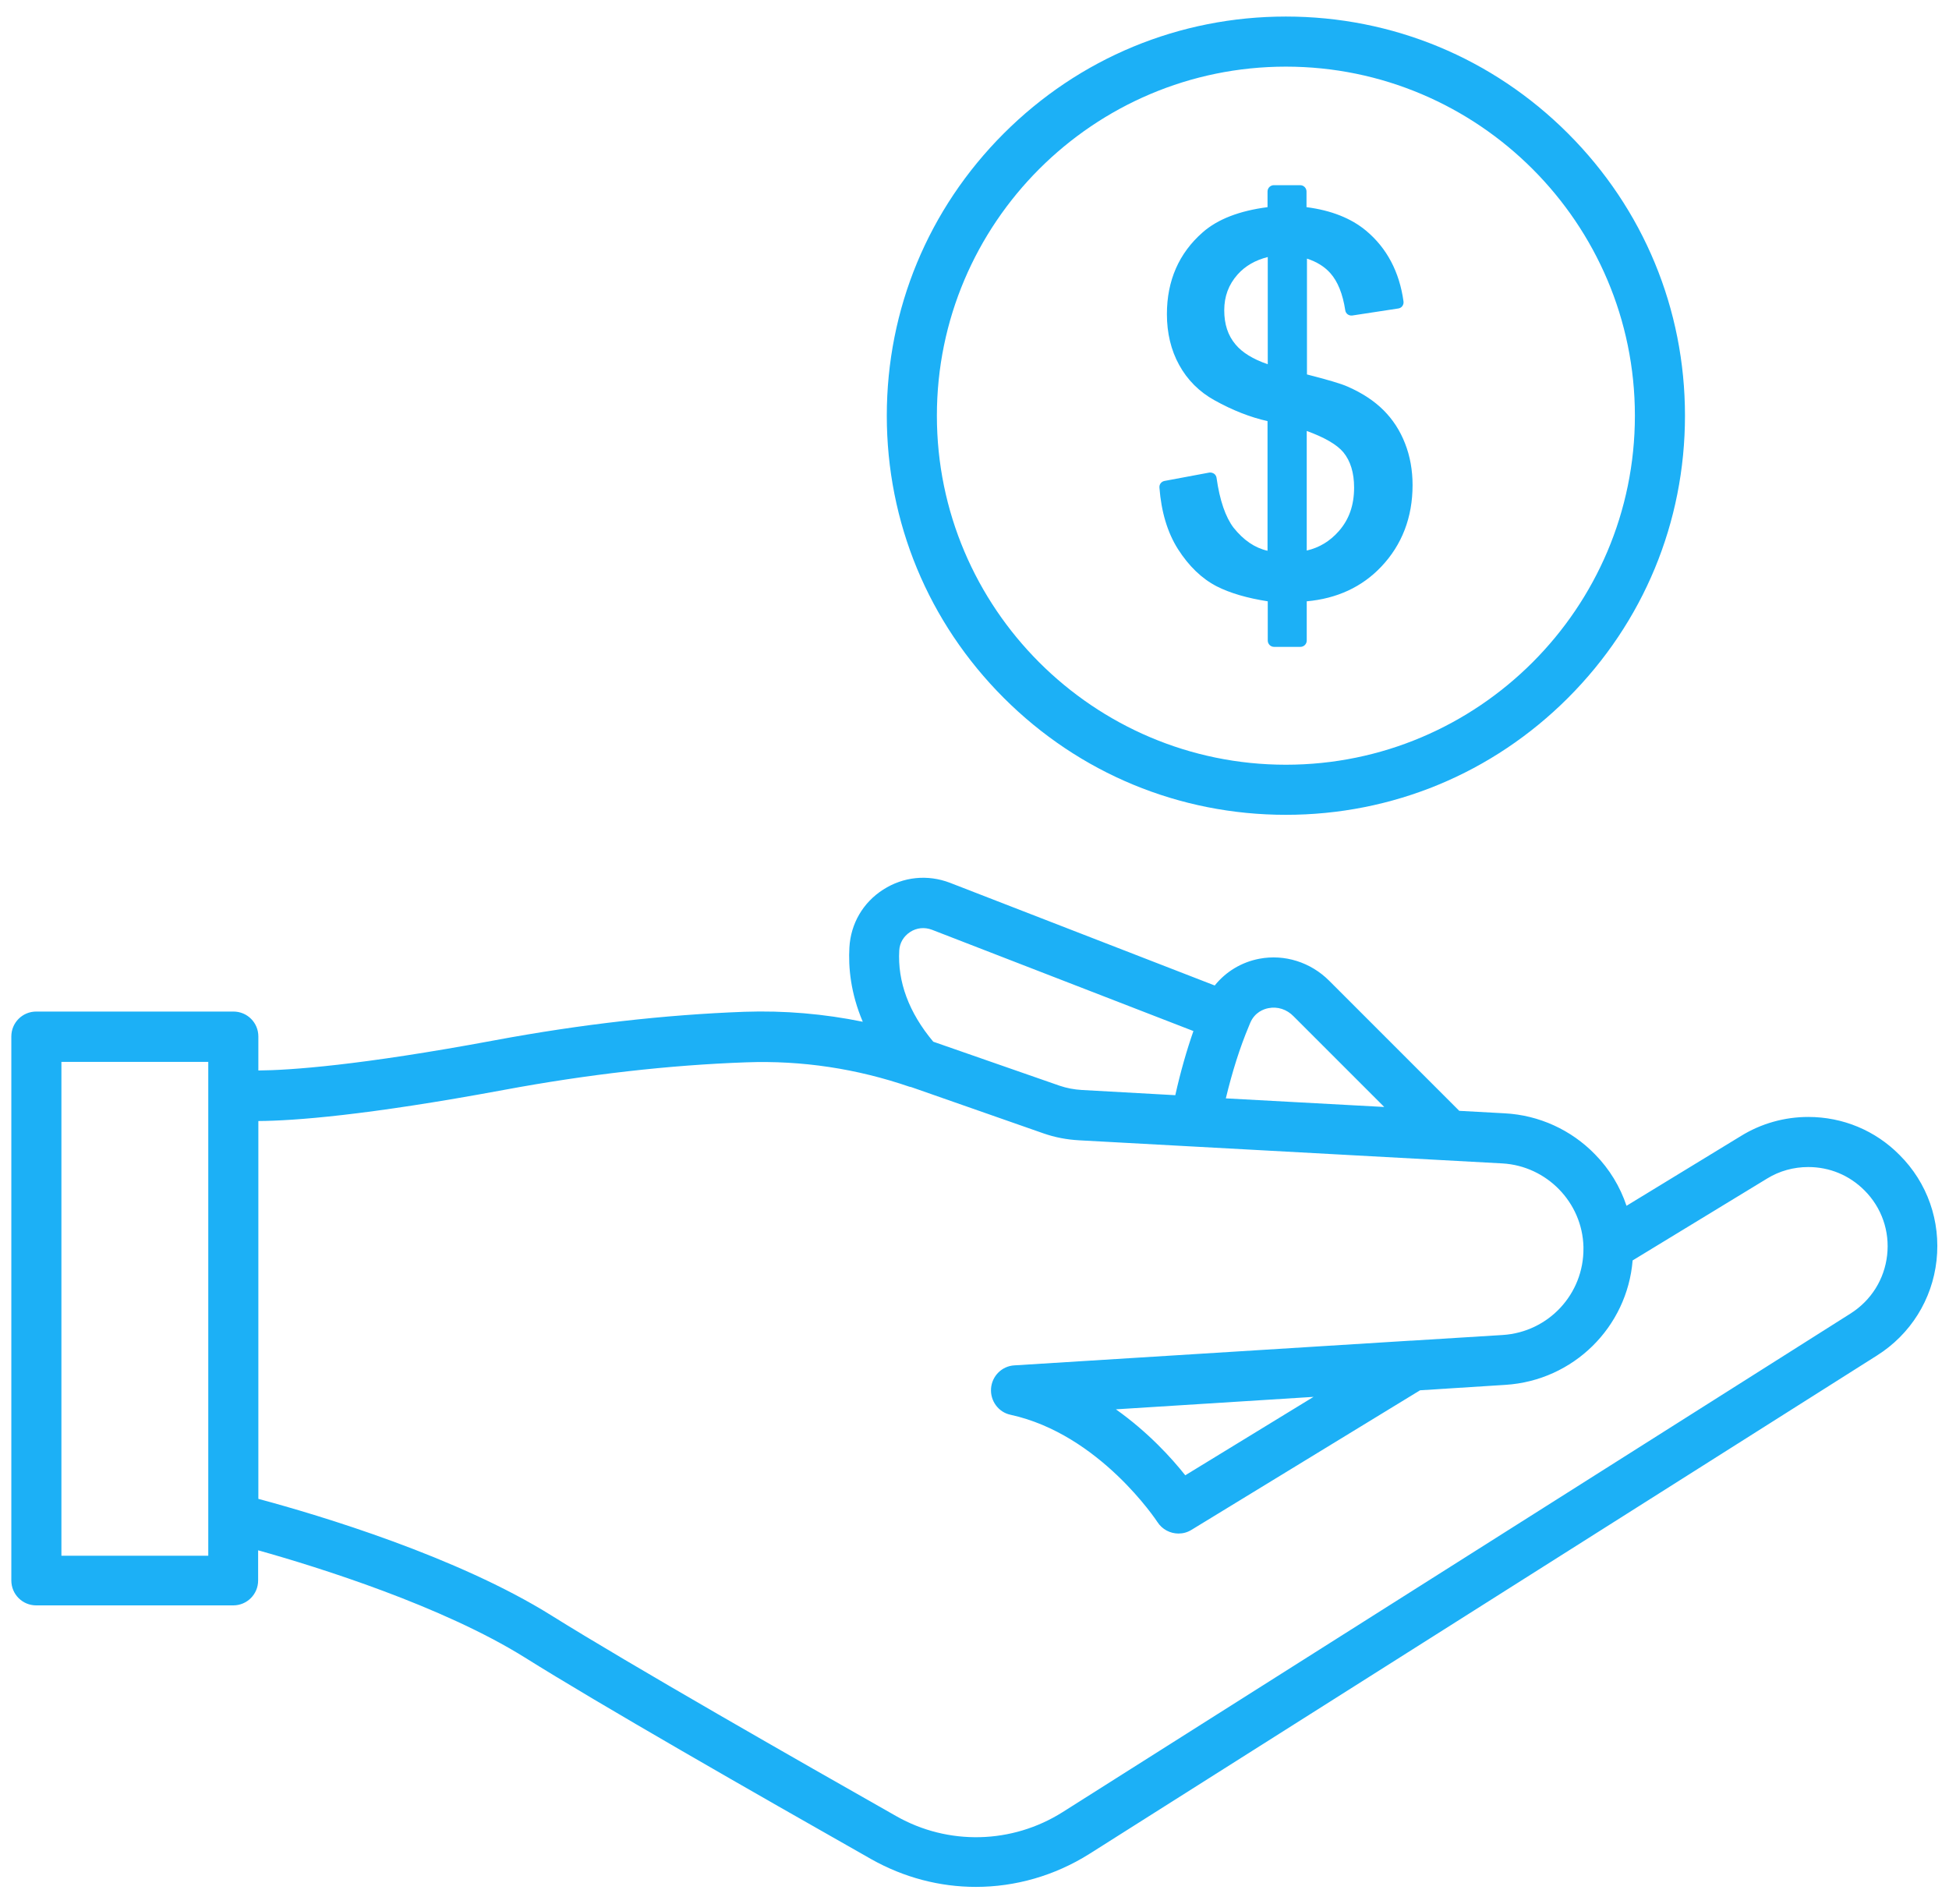 <svg width="86" height="84" viewBox="0 0 86 84" fill="none" xmlns="http://www.w3.org/2000/svg">
<path d="M79.79 49.28C78.74 49.28 77.71 49.57 76.82 50.12L71.77 53.2C71.49 52.36 71.02 51.58 70.38 50.93C69.33 49.85 67.91 49.2 66.4 49.12L64.39 49.01L58.65 43.27C57.83 42.45 56.68 42.09 55.57 42.3C54.78 42.45 54.09 42.87 53.6 43.48L41.92 38.95C40.93 38.57 39.86 38.68 38.97 39.25C38.08 39.82 37.54 40.75 37.48 41.8C37.43 42.67 37.53 43.81 38.07 45.08C36.36 44.73 34.61 44.58 32.85 44.64C29.34 44.77 25.63 45.19 21.82 45.9C15.86 47.01 12.78 47.22 11.4 47.23V45.73C11.4 45.12 10.91 44.63 10.3 44.63H1.6C0.99 44.63 0.5 45.12 0.5 45.73V69.73C0.5 70.34 0.99 70.83 1.6 70.83H10.29C10.9 70.83 11.39 70.34 11.39 69.73V68.4C14.07 69.15 19.52 70.86 23.16 73.13C26.46 75.2 33.3 79.11 38.45 82.03C39.89 82.84 41.47 83.25 43.06 83.25C44.8 83.25 46.53 82.76 48.06 81.8L82.83 59.8C84.3 58.87 85.26 57.34 85.45 55.61C85.64 53.88 85.05 52.18 83.81 50.95C82.75 49.88 81.32 49.28 79.79 49.28ZM9.19 68.64H2.71V46.85H9.19V68.64ZM55.1 45.29C55.12 45.23 55.15 45.18 55.17 45.12C55.37 44.66 55.76 44.52 55.97 44.48C56.37 44.4 56.78 44.53 57.08 44.84L61.08 48.84L54.09 48.46C54.38 47.26 54.71 46.22 55.1 45.29ZM40.16 41.12C40.45 40.93 40.8 40.9 41.12 41.02L52.66 45.49C52.36 46.35 52.09 47.29 51.86 48.32L47.73 48.09C47.4 48.07 47.07 48.01 46.75 47.9L41.18 45.96C40.1 44.67 39.6 43.31 39.68 41.93C39.7 41.6 39.87 41.31 40.16 41.12ZM81.66 57.95L46.89 79.95C44.66 81.36 41.84 81.43 39.55 80.13C35.35 77.75 27.78 73.43 24.34 71.28C20.18 68.68 14.12 66.86 11.4 66.13V49.46C12.98 49.45 16.18 49.21 22.22 48.09C25.93 47.4 29.53 46.99 32.93 46.87C35.39 46.78 37.81 47.15 40.14 47.95H40.15C40.16 47.95 40.18 47.96 40.19 47.96C40.19 47.96 40.19 47.96 40.2 47.96L46.03 50C46.54 50.18 47.07 50.28 47.61 50.31L66.29 51.33C68.25 51.44 69.82 53.05 69.87 55.01V55.02C69.87 55.04 69.87 55.05 69.87 55.07C69.89 57.09 68.33 58.77 66.31 58.9L62.28 59.15C62.27 59.15 62.25 59.15 62.24 59.15L44.76 60.24C44.21 60.27 43.77 60.71 43.73 61.26C43.69 61.81 44.06 62.31 44.59 62.42C48.53 63.28 51.05 67.12 51.07 67.15C51.28 67.48 51.64 67.66 52 67.66C52.2 67.66 52.39 67.61 52.57 67.5L62.66 61.34L66.43 61.1C69.43 60.91 71.8 58.55 72.04 55.61L77.97 52C78.52 51.66 79.15 51.49 79.79 51.49C80.73 51.49 81.6 51.85 82.27 52.52C83.03 53.28 83.39 54.32 83.27 55.38C83.15 56.44 82.57 57.37 81.66 57.95ZM57.96 61.63L52.3 65.09C51.69 64.32 50.65 63.18 49.24 62.18L57.96 61.63Z" fill="#1CB0F6"/>
<path d="M56.74 35.95C61.44 35.95 65.86 34.12 69.19 30.79C72.52 27.46 74.35 23.04 74.35 18.34C74.35 13.64 72.52 9.22 69.19 5.89C65.86 2.56 61.44 0.73 56.74 0.73C52.04 0.73 47.62 2.56 44.29 5.89C40.96 9.22 39.13 13.64 39.13 18.34C39.13 23.04 40.96 27.46 44.29 30.79C47.62 34.12 52.04 35.95 56.74 35.95ZM56.74 2.94C65.23 2.94 72.14 9.85 72.14 18.34C72.14 26.83 65.23 33.74 56.74 33.74C48.25 33.74 41.34 26.83 41.34 18.34C41.34 9.85 48.25 2.94 56.74 2.94Z" fill="#1CB0F6"/>
<path d="M53.69 25.87C54.28 26.17 55.04 26.39 55.94 26.53V28.26C55.94 28.41 56.06 28.54 56.22 28.54H57.38C57.53 28.54 57.66 28.42 57.66 28.26V26.53C58.99 26.41 60.1 25.9 60.95 25C61.86 24.04 62.33 22.83 62.33 21.4C62.33 20.75 62.22 20.13 62 19.57C61.78 19 61.46 18.51 61.05 18.1C60.64 17.69 60.11 17.34 59.47 17.06C59.16 16.92 58.56 16.75 57.67 16.52V11.41C58.1 11.55 58.44 11.76 58.7 12.05C59.03 12.42 59.25 12.97 59.36 13.69C59.38 13.84 59.52 13.94 59.67 13.92L61.7 13.61C61.85 13.59 61.95 13.45 61.93 13.3C61.75 11.99 61.19 10.94 60.28 10.18C59.62 9.63 58.74 9.28 57.65 9.14V8.45C57.65 8.3 57.53 8.17 57.37 8.17H56.21C56.06 8.17 55.93 8.29 55.93 8.45V9.14C54.69 9.3 53.73 9.67 53.07 10.25C52.02 11.17 51.49 12.38 51.49 13.86C51.49 14.69 51.67 15.45 52.03 16.1C52.39 16.76 52.92 17.29 53.59 17.66C54.38 18.1 55.17 18.41 55.93 18.58V24.3C55.36 24.17 54.87 23.83 54.43 23.28C54.08 22.82 53.82 22.08 53.68 21.08C53.67 21.01 53.63 20.94 53.57 20.9C53.51 20.86 53.43 20.84 53.36 20.85L51.38 21.22C51.24 21.25 51.15 21.37 51.16 21.51C51.24 22.57 51.51 23.49 51.98 24.23C52.46 24.98 53.03 25.53 53.69 25.87ZM57.65 19.01C58.45 19.3 59 19.62 59.28 19.96C59.59 20.34 59.75 20.86 59.75 21.51C59.75 22.29 59.53 22.92 59.07 23.44C58.68 23.88 58.22 24.16 57.66 24.29V19.01H57.65ZM54.52 15.2C54.18 14.8 54.02 14.3 54.02 13.69C54.02 13.08 54.21 12.56 54.61 12.11C54.95 11.73 55.39 11.48 55.94 11.34V16.07C55.29 15.85 54.81 15.55 54.52 15.2Z" fill="#1CB0F6"/>
</svg>
